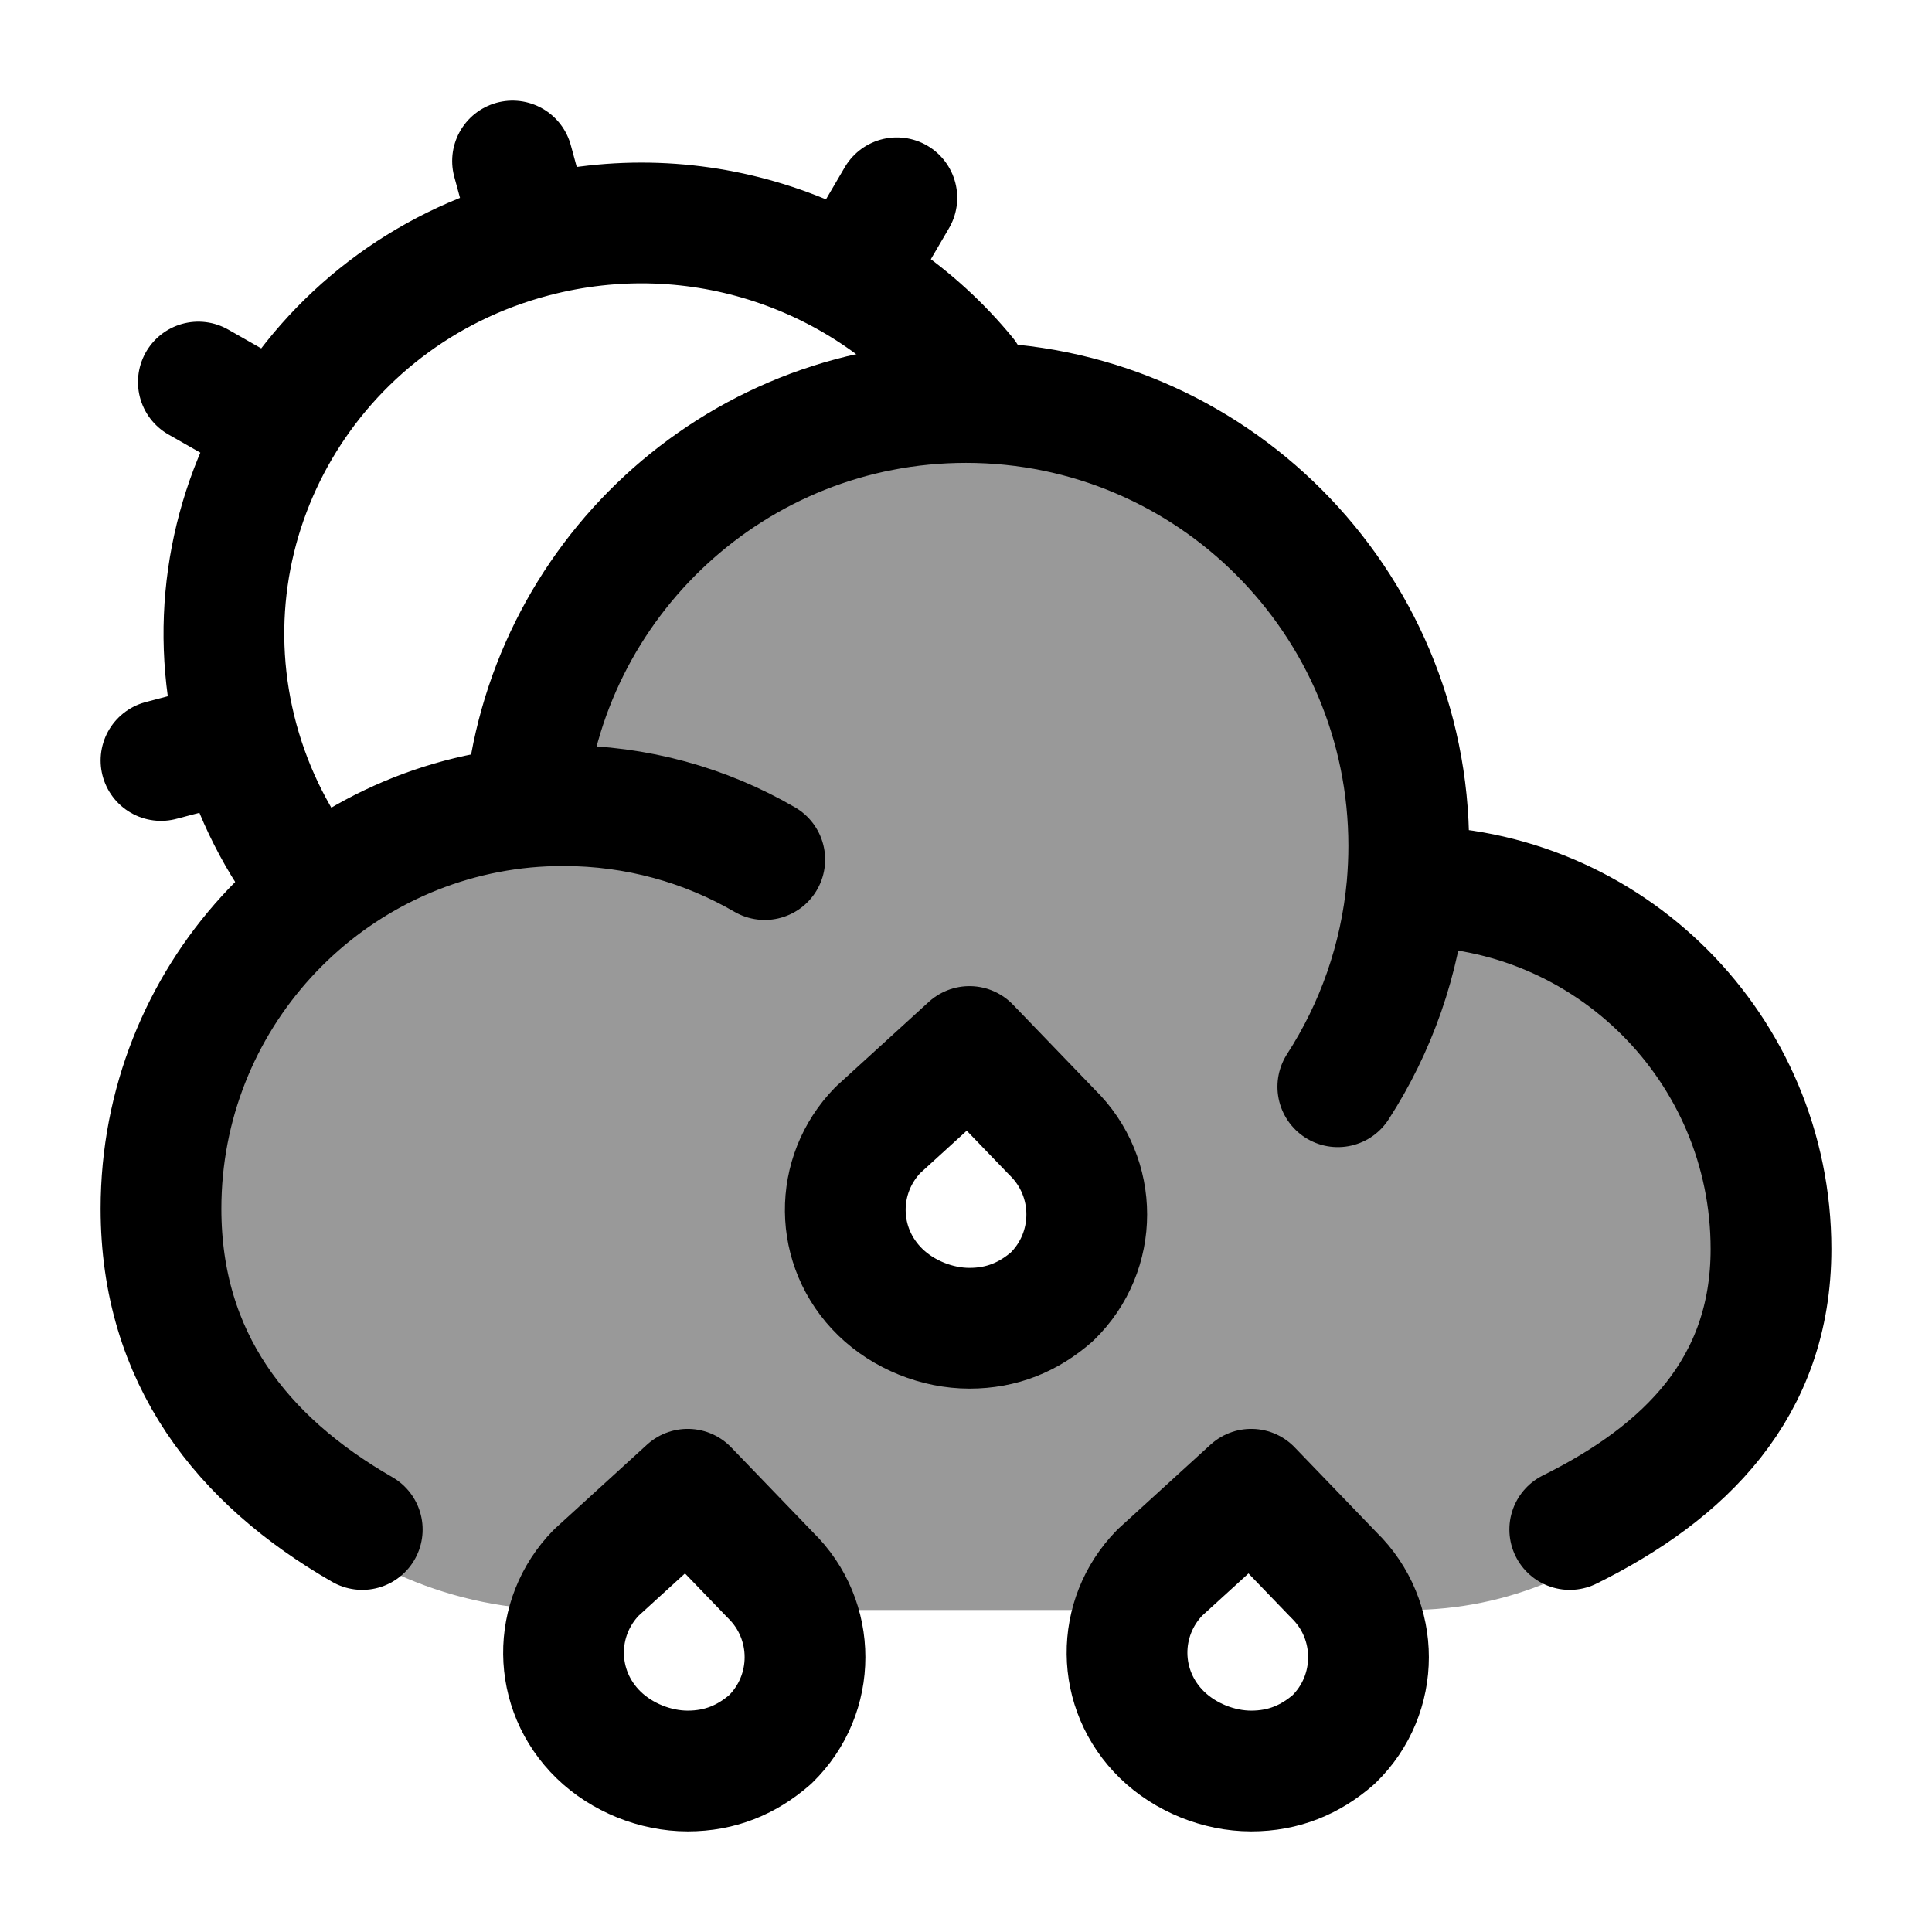 <svg width="24" height="24" viewBox="0 0 24 24" fill="none" xmlns="http://www.w3.org/2000/svg">
    <path opacity="0.4" fill-rule="evenodd" clip-rule="evenodd" d="M12 5C15.038 5 17.5 7.462 17.5 10.5C17.5 10.669 17.492 10.835 17.478 11L17.5 11C19.985 11 22 13.015 22 15.5C22 17.985 19.985 20 17.5 20H16.874C16.803 19.841 16.701 19.693 16.568 19.564L15.543 18.5L14.407 19.536C14.272 19.674 14.171 19.832 14.103 20H9.874C9.803 19.841 9.701 19.693 9.568 19.564L8.543 18.5L7.407 19.536C7.272 19.674 7.171 19.832 7.103 20H7C4.239 20 2 17.761 2 15C2 12.4 3.984 10.264 6.52 10.023C6.762 7.209 9.123 5 12 5ZM12.043 13L10.907 14.036C10.36 14.596 10.36 15.492 10.936 16.052C11.224 16.332 11.64 16.5 12.043 16.5C12.447 16.5 12.78 16.36 13.068 16.108C13.644 15.548 13.644 14.624 13.068 14.064L12.043 13Z" fill="currentColor"/>
    <path d="M17.478 11.009C17.485 11.009 17.492 11.009 17.5 11.009C19.985 11.009 22 13.027 22 15.516C22 17.244 20.926 18.293 19.5 19M17.478 11.009C17.492 10.844 17.5 10.677 17.5 10.508C17.5 7.466 15.038 5 12 5C9.123 5 6.762 7.212 6.52 10.03M17.478 11.009C17.395 11.922 17.091 12.77 16.619 13.5M6.52 10.03C3.984 10.272 2 12.412 2 15.015C2 16.869 3.006 18.141 4.5 19M6.52 10.03C6.678 10.015 6.838 10.008 7 10.008C7.911 10.008 8.765 10.251 9.5 10.678" stroke="currentColor" stroke-width="1.5" stroke-linecap="round" stroke-linejoin="round"/>
    <path d="M2.959 9.194C2.219 6.472 3.859 3.674 6.624 2.945M2.959 9.194L2 9.447M2.959 9.194C3.144 9.871 3.458 10.479 3.868 11M6.624 2.945L6.367 2M6.624 2.945C8.667 2.406 10.752 3.147 12 4.67M3.477 5.323L2.464 4.746M11.141 2.457L10.557 3.455" stroke="currentColor" stroke-width="1.5" stroke-linecap="round"/>
    <path d="M12.043 13L10.907 14.036C10.36 14.596 10.36 15.492 10.936 16.052C11.224 16.332 11.64 16.5 12.043 16.5C12.447 16.5 12.78 16.36 13.068 16.108C13.644 15.548 13.644 14.624 13.068 14.064L12.043 13Z" stroke="currentColor" stroke-width="1.5" stroke-linejoin="round"/>
    <path d="M8.543 18.5L7.407 19.536C6.86 20.096 6.86 20.992 7.436 21.552C7.724 21.832 8.14 22 8.543 22C8.947 22 9.28 21.86 9.568 21.608C10.144 21.048 10.144 20.124 9.568 19.564L8.543 18.5Z" stroke="currentColor" stroke-width="1.5" stroke-linejoin="round"/>
    <path d="M15.543 18.5L14.407 19.536C13.86 20.096 13.86 20.992 14.436 21.552C14.724 21.832 15.14 22 15.543 22C15.947 22 16.28 21.86 16.568 21.608C17.144 21.048 17.144 20.124 16.568 19.564L15.543 18.5Z" stroke="currentColor" stroke-width="1.5" stroke-linejoin="round"/>
</svg>
